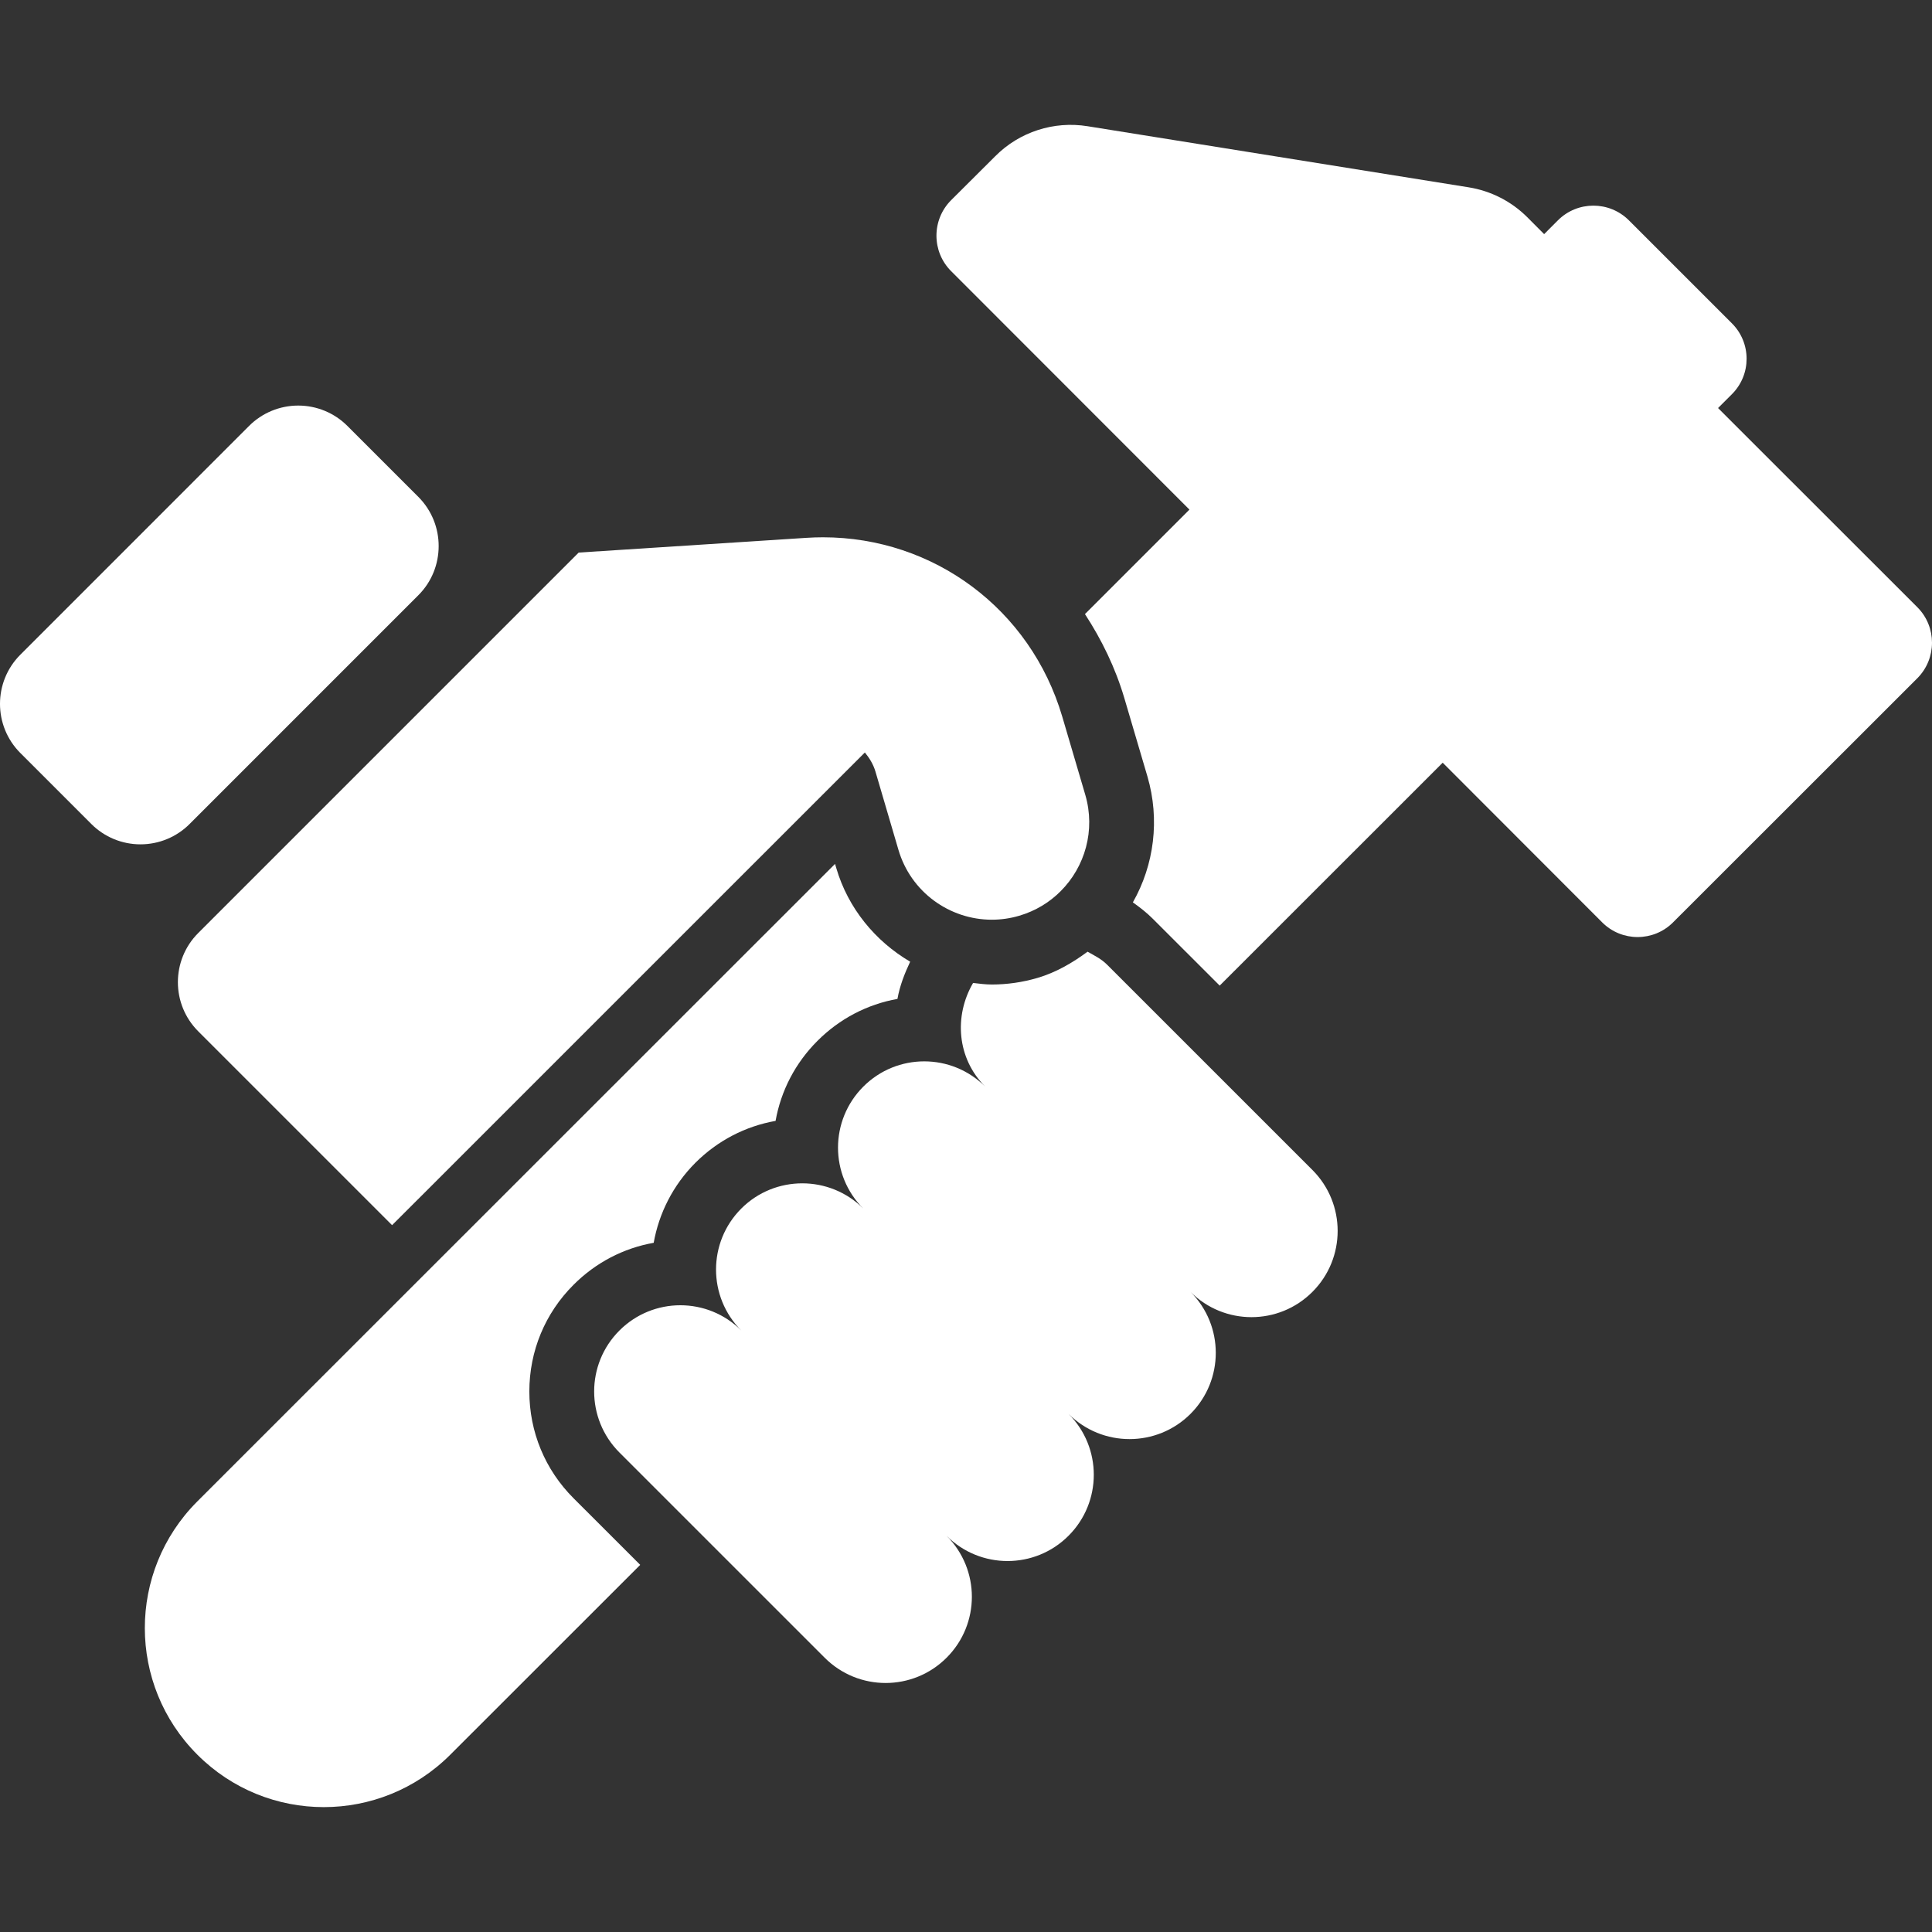 <?xml version="1.0" encoding="iso-8859-1"?>
<!-- Generator: Adobe Illustrator 18.0.0, SVG Export Plug-In . SVG Version: 6.00 Build 0)  -->
<!DOCTYPE svg PUBLIC "-//W3C//DTD SVG 1.1//EN" "http://www.w3.org/Graphics/SVG/1.1/DTD/svg11.dtd">
<svg version="1.1" id="Capa_1" xmlns="http://www.w3.org/2000/svg" xmlns:xlink="http://www.w3.org/1999/xlink" x="0px" y="0px"
	 viewBox="0 0 474.11 474.11" style="enable-background:new 0 0 474.11 474.11;fill:rgba(255,255,255, 1);" xml:space="preserve">
<rect x="0" y="0" width="474.11" height="474.11" fill="#333333" stroke="none"/>
<g>
	<path d="M470.523,149.019l-48.918-48.886l3.385-3.378c4.829-4.807,4.829-12.603,0.016-17.41l-25.283-25.281
		c-4.814-4.799-12.609-4.799-17.408,0l-3.386,3.393l-4.146-4.162c-3.883-3.875-8.931-6.461-14.396-7.331l-93.487-14.986
		c-8.309-1.342-16.742,1.398-22.657,7.347l-10.855,10.815c-4.783,4.815-4.783,12.61,0.03,17.41l58.469,58.507l-25.639,25.639
		c4.084,6.265,7.453,13.137,9.675,20.662l5.668,19.226c3.059,10.505,1.662,21.624-3.588,30.857c1.724,1.22,3.401,2.524,4.923,4.053
		l16.384,16.376l54.726-54.703l39.134,39.181c4.799,4.806,12.595,4.806,17.394,0l59.959-59.921
		C475.291,161.63,475.321,153.833,470.523,149.019z"/>
	<path d="M129.899,341.467c0-9.899,3.852-19.21,10.856-26.189c5.435-5.443,12.253-8.985,19.66-10.297
		c1.288-7.205,4.705-14.1,10.249-19.652c5.435-5.421,12.253-8.953,19.661-10.265c1.32-7.401,4.844-14.21,10.279-19.637
		c5.421-5.435,12.238-8.977,19.63-10.297c0.574-3.198,1.74-6.211,3.122-9.131c-8.541-5.023-15.234-13.083-18.138-22.991l-0.296-1.01
		L97.071,319.812l-48.67,48.654c-17.16,17.192-17.144,44.965,0.032,62.133c17.128,17.152,44.911,17.16,62.071,0l46.604-46.581
		l-16.352-16.344C133.751,360.677,129.899,351.368,129.899,341.467z"/>
	<path d="M271.684,236.737c-1.414-1.422-3.138-2.26-4.799-3.192c-3.742,2.764-7.781,5.109-12.299,6.437
		c-3.649,1.072-7.423,1.616-11.197,1.616c-1.554,0-3.076-0.202-4.597-0.382c-4.721,8.099-3.975,18.496,2.982,25.445
		c-4.146-4.138-9.551-6.204-14.97-6.204c-5.419,0-10.824,2.066-14.954,6.204c-8.263,8.271-8.277,21.663,0,29.918
		c-4.131-4.131-9.567-6.189-14.97-6.189c-5.421,0-10.84,2.058-14.97,6.189c-8.263,8.269-8.263,21.656,0,29.933
		c-4.131-4.138-9.536-6.203-14.956-6.203c-5.404,0-10.823,2.066-14.954,6.203c-8.261,8.255-8.261,21.655,0,29.925l50.378,50.37
		c4.13,4.131,9.535,6.197,14.955,6.197c5.403,0,10.824-2.066,14.954-6.197c8.277-8.261,8.277-21.656,0-29.925
		c4.131,4.131,9.551,6.195,14.956,6.195c5.42,0,10.839-2.064,14.97-6.203c8.261-8.253,8.277-21.655,0-29.917
		c4.146,4.13,9.549,6.195,14.97,6.195c5.419,0,10.839-2.066,14.97-6.195c8.261-8.279,8.261-21.657,0-29.926
		c4.13,4.131,9.551,6.197,14.954,6.197c5.419,0,10.825-2.066,14.954-6.197c8.263-8.261,8.263-21.656,0-29.925L271.684,236.737z"/>
	<path d="M48.65,228.956c-6.663,6.663-6.663,17.472,0,24.133l47.567,47.566v-0.008l9.737-9.721l94.419-94.411l11.865-11.857
		c1.118,1.366,2.066,2.888,2.594,4.682l5.637,19.188c3.058,10.427,12.594,17.168,22.921,17.168c2.22,0,4.488-0.312,6.723-0.972
		c3.991-1.172,7.439-3.284,10.157-6.017c5.993-5.986,8.603-14.954,6.056-23.659l-5.652-19.194
		c-7.781-26.385-31.556-44.003-58.717-44.003c-1.336,0-2.686,0.046-4.038,0.132l-55.906,3.618l-0.654,0.646L48.65,228.956z"/>
	<path d="M90.797,157.933l11.865-11.865c3.322-3.316,4.969-7.663,4.984-12.011c0.016-4.387-1.646-8.775-4.984-12.121l-17.41-17.41
		c-3.198-3.206-7.547-5-12.066-5c-4.518,0-8.867,1.794-12.065,5L4.997,160.658c-6.663,6.663-6.663,17.472,0,24.133l17.408,17.408
		c3.2,3.208,7.531,5.001,12.067,5.001c4.534,0,8.867-1.794,12.066-5.001L90.797,157.933z"/>
</g>
<g>
</g>
<g>
</g>
<g>
</g>
<g>
</g>
<g>
</g>
<g>
</g>
<g>
</g>
<g>
</g>
<g>
</g>
<g>
</g>
<g>
</g>
<g>
</g>
<g>
</g>
<g>
</g>
<g>
</g>
</svg>
